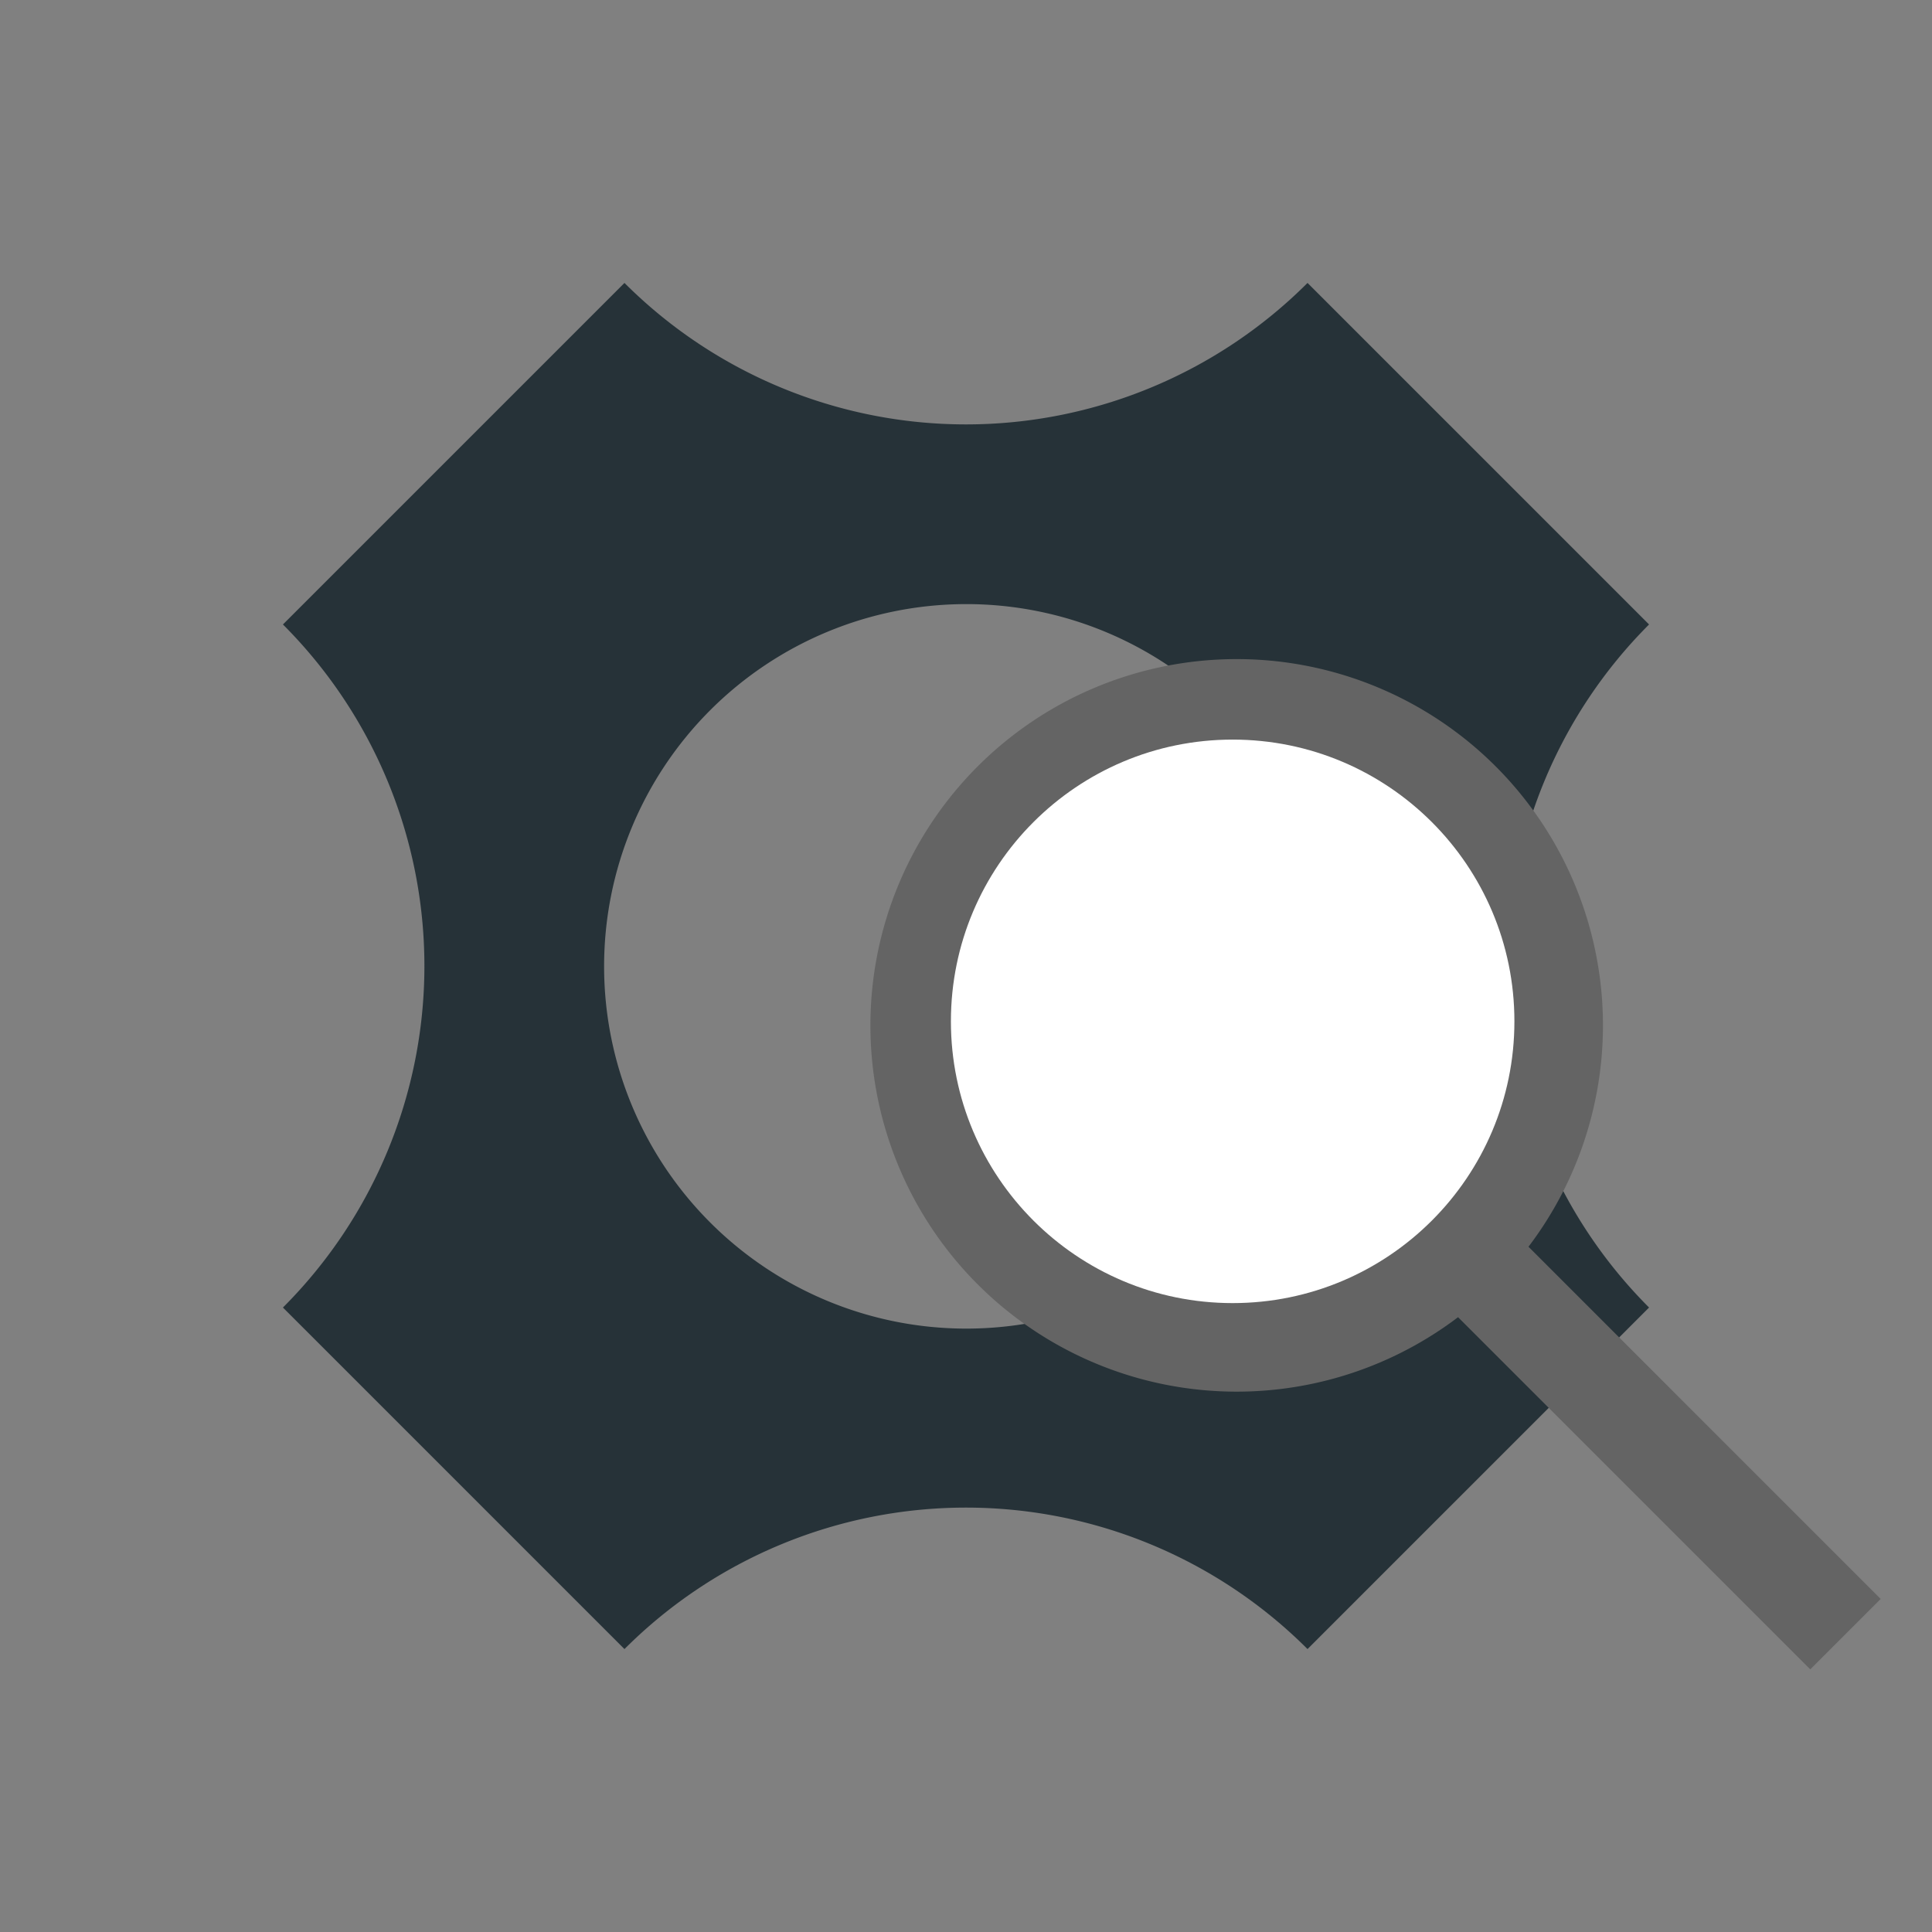<?xml version="1.0" encoding="UTF-8"?>
<svg xmlns="http://www.w3.org/2000/svg" version="1.1" height="16px" width="16px" viewBox="0 0 192 192">
  <rect x="0" y="0" width="192" height="192" fill="#808080" stroke="none"/>
  <g transform="rotate(45 96 96)">
  <path style="fill:#263238;" d="m 24,72 a 48 48 0 0 0 48,-48 l 48,0 a 48 48 0 0 0 48,48 l 0,48 a 48 48 0 0 0 -48,48 l-48,0 a 48 48 0 0 0 -48,-48 z m 72,-12 a 36 36 1 1 0 0.1,0 z"/>
  </g>
  <g transform="scale(0.7) translate(105,75)">
  <path style="fill:#646464;" d="m 102,112 a 52,52 0 1 1 10,-10 l 50,50 -10,10 z"/>
  <circle style="fill:#FFF;" cx="70" cy="70" r="40"/>
  </g>
</svg>
